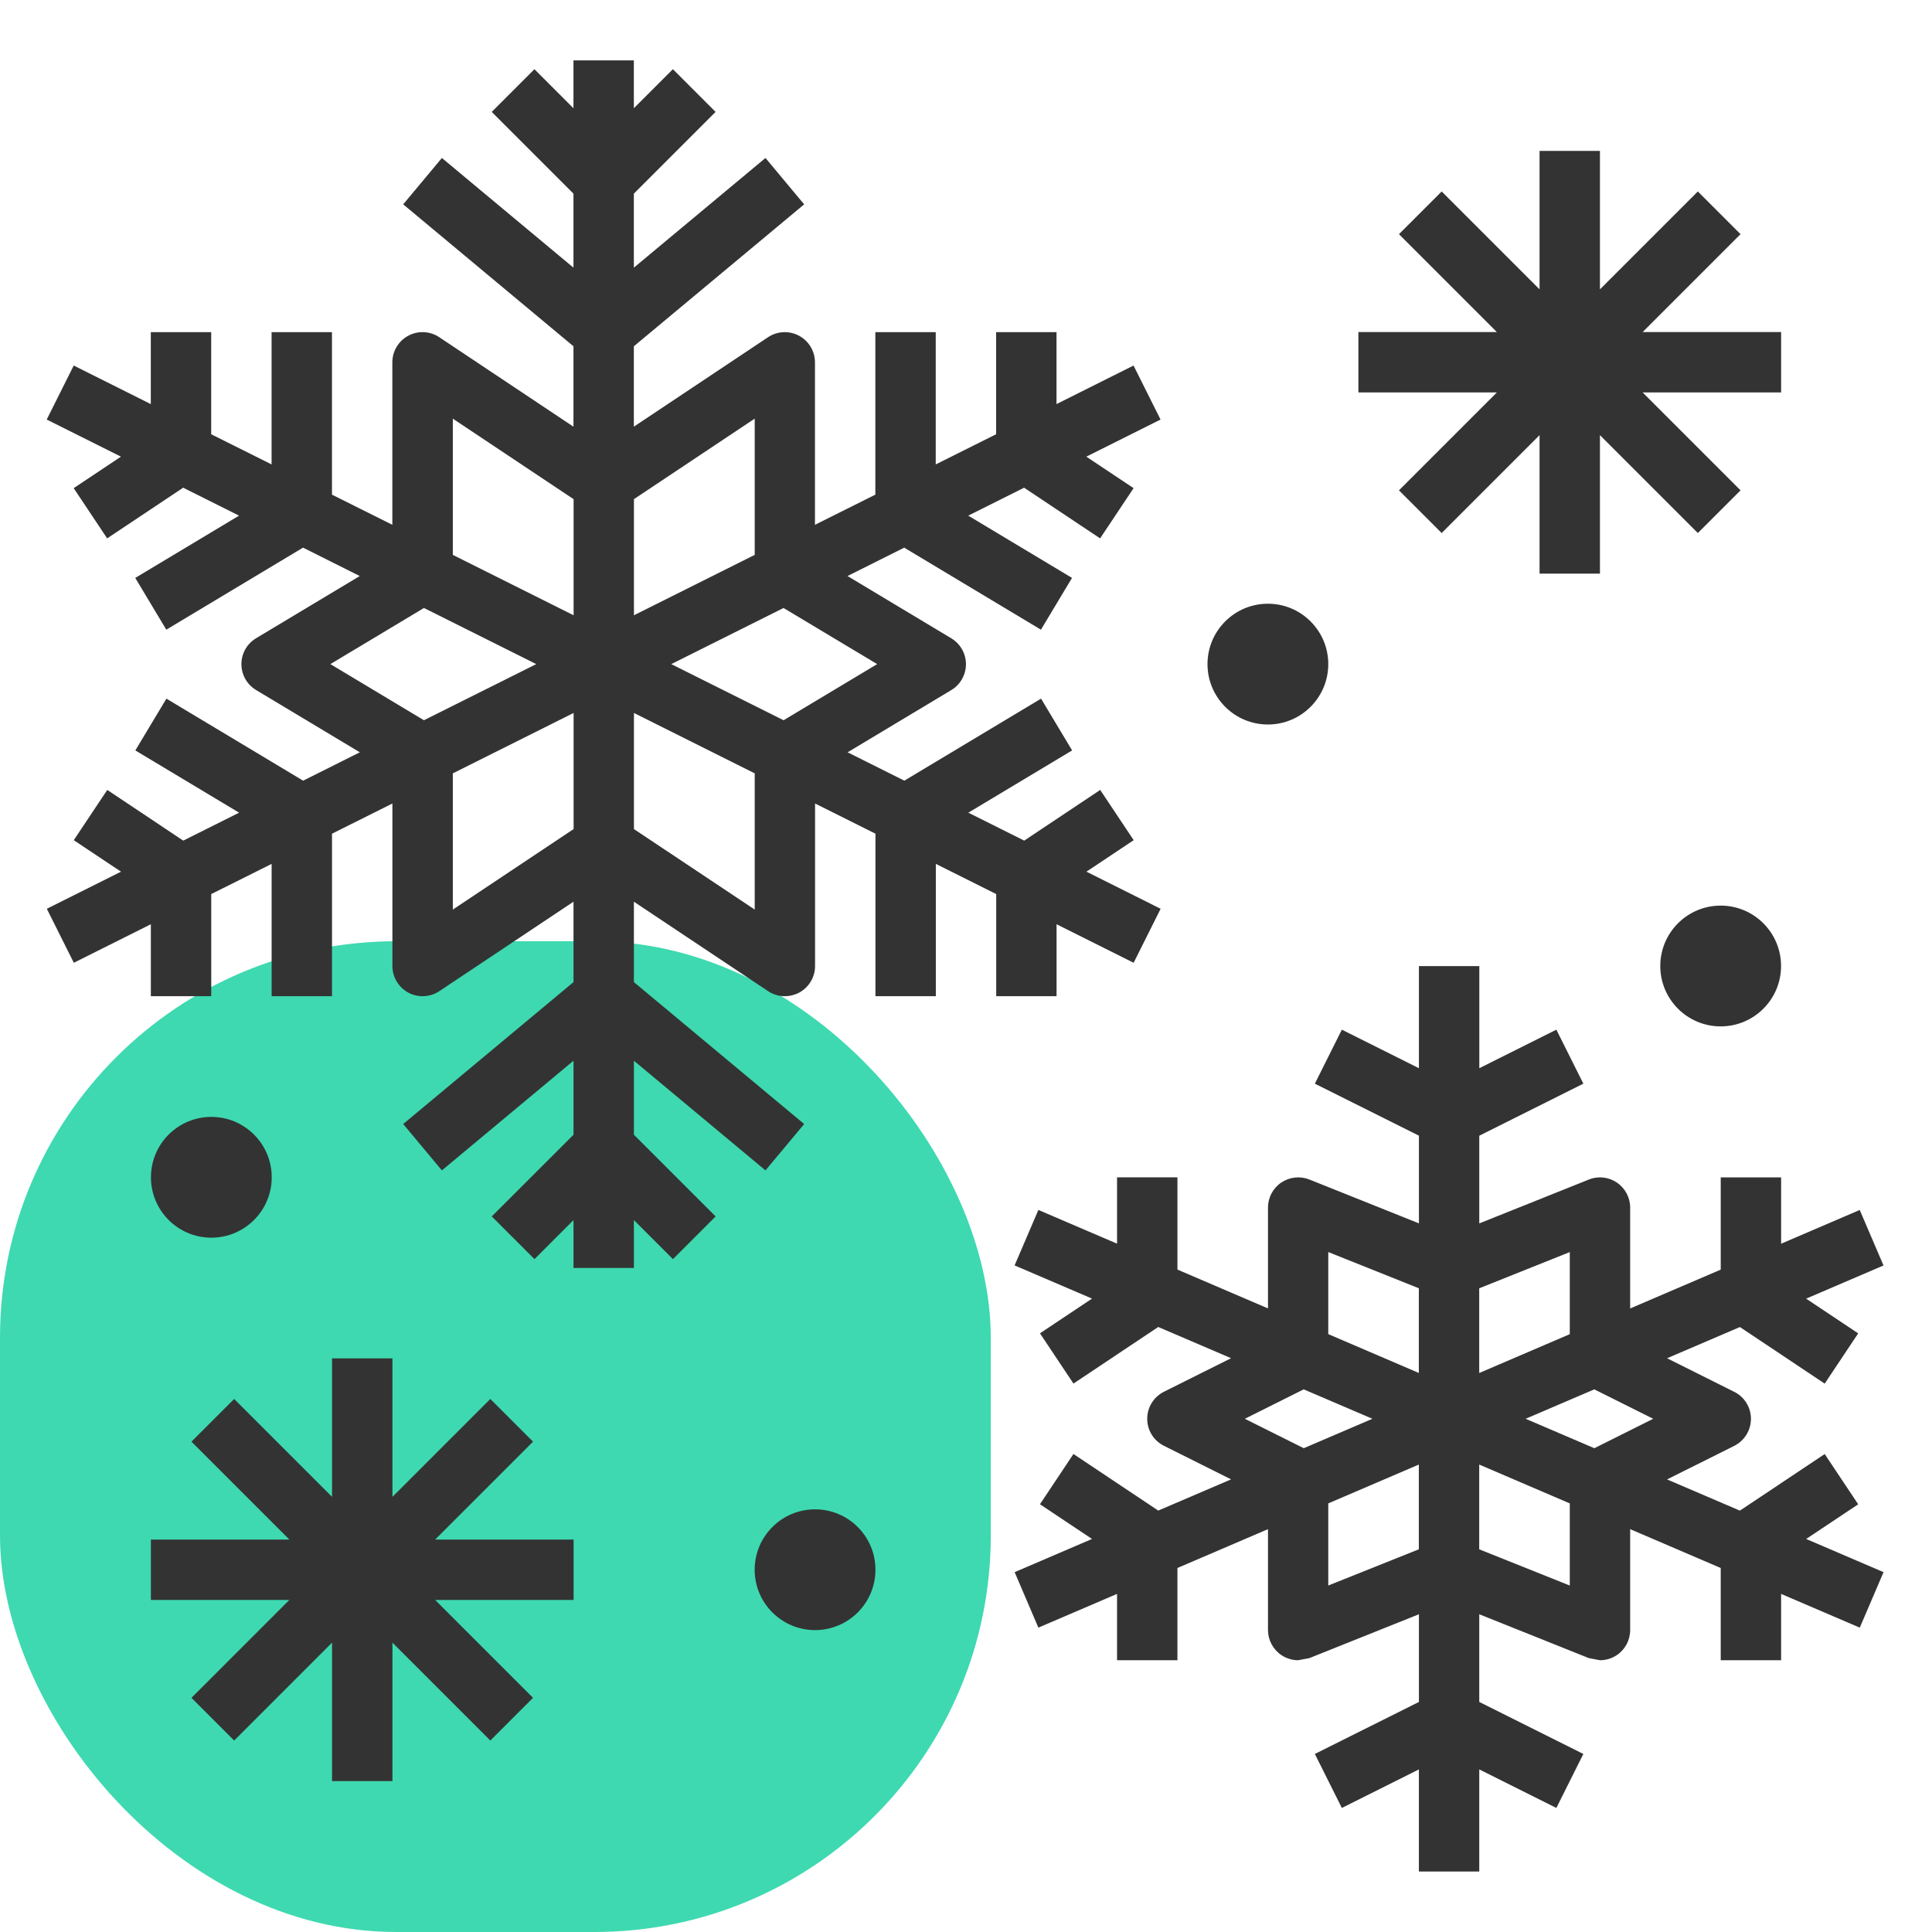 <svg width="39" height="39" viewBox="0 0 39 39" xmlns="http://www.w3.org/2000/svg" fill="none"><rect y="19" width="20" height="20" rx="8" fill="#3ED9B0"/><path d="M21.328 20.109v-1.452l1.556.778.545-1.09-1.498-.749.954-.636-.676-1.014-1.534 1.023-1.128-.564 2.095-1.257-.627-1.045-2.76 1.656-1.145-.573 2.095-1.257c.182-.109.294-.308.294-.522 0-.214-.113-.412-.296-.522l-2.095-1.257 1.145-.573 2.76 1.656.627-1.045-2.095-1.257 1.128-.564 1.534 1.023.676-1.014-.954-.636 1.498-.749-.545-1.09-1.555.778v-1.452h-1.219v2.061l-1.219.609v-2.67h-1.219v3.28l-1.219.609v-3.28c0-.225-.124-.431-.322-.537-.197-.106-.439-.094-.625.03l-2.709 1.806v-1.623l3.438-2.865-.781-.936-2.657 2.214v-1.494l1.65-1.65-.862-.862-.788.788v-.966h-1.219v.966l-.788-.788-.862.862 1.65 1.65v1.494l-2.656-2.214-.781.936 3.437 2.865v1.623l-2.709-1.806c-.187-.125-.428-.137-.625-.03-.199.106-.322.313-.322.537v3.28l-1.219-.609v-3.28h-1.219v2.67l-1.219-.609v-2.061h-1.219v1.452l-1.556-.778-.545 1.09 1.498.749-.954.636.676 1.014 1.534-1.023 1.128.564-2.095 1.257.627 1.045 2.76-1.656 1.145.573-2.095 1.257c-.182.109-.294.308-.294.522 0 .214.113.413.296.522l2.095 1.257-1.145.573-2.76-1.656-.627 1.045 2.095 1.257-1.128.564-1.534-1.023-.676 1.014.954.636-1.498.749.545 1.09 1.555-.778v1.452h1.219v-2.061l1.219-.609v2.67h1.219v-3.28l1.219-.609v3.28c0 .225.124.431.322.538.197.105.439.094.625-.03l2.709-1.806v1.623l-3.438 2.865.781.936 2.657-2.214v1.494l-1.65 1.649.862.862.788-.788v.966h1.219v-.966l.788.788.862-.862-1.65-1.649v-1.494l2.656 2.214.781-.936-3.437-2.865v-1.623l2.709 1.806c.102.068.22.102.338.102.099 0 .197-.024.288-.072.198-.106.322-.313.322-.538v-3.28l1.219.609v3.28h1.219v-2.67l1.219.609v2.061h1.219zm-3.621-6.703l-1.889 1.133-2.268-1.133 2.267-1.133 1.89 1.133zm-2.472-4.955v2.75l-2.438 1.219v-2.344l2.438-1.625zm-6.094 0l2.438 1.625v2.344l-2.438-1.219v-2.751zm-2.472 4.955l1.889-1.133 2.267 1.133-2.267 1.133-1.889-1.133zm2.472 4.955v-2.75l2.438-1.219v2.344l-2.438 1.625zm6.094 0l-2.438-1.625v-2.344l2.438 1.219v2.751zM37.51 30.366l-.676-1.014-1.712 1.142-1.47-.63 1.357-.678c.205-.104.336-.314.336-.545 0-.231-.13-.442-.337-.545l-1.356-.678 1.47-.63 1.712 1.142.676-1.014-1.051-.701 1.562-.67-.48-1.12-1.587.681v-1.339h-1.219v1.862l-1.828.784v-2.036c0-.202-.1-.391-.267-.505-.168-.114-.382-.137-.568-.061l-2.211.885v-1.77l2.101-1.051-.545-1.09-1.555.778v-2.061h-1.219v2.061l-1.556-.778-.545 1.09 2.101 1.05v1.77l-2.211-.885c-.186-.074-.399-.052-.568.061-.167.113-.268.302-.268.505v2.036l-1.828-.784v-1.862h-1.219v1.339l-1.588-.681-.48 1.12 1.563.67-1.051.701.676 1.014 1.712-1.142 1.47.63-1.357.678c-.206.104-.336.315-.336.545 0 .231.13.442.337.545l1.356.678-1.47.63-1.712-1.142-.676 1.014 1.051.701-1.562.67.479 1.12 1.588-.681v1.339h1.219v-1.862l1.828-.784v2.036c0 .202.101.391.268.505.102.069.222.105.342.105l.226-.043 2.211-.885v1.77l-2.101 1.05.545 1.09 1.555-.778v2.061h1.219v-2.061l1.556.778.545-1.09-2.101-1.05v-1.77l2.211.885.226.043c.12 0 .239-.035.342-.105.167-.113.267-.302.267-.505v-2.036l1.828.784v1.862h1.219v-1.339l1.588.681.48-1.12-1.562-.67 1.052-.701zm-4.138-1.726l-1.188.594-1.387-.594 1.386-.594 1.189.594zm-1.684-3.366v1.658l-1.828.784v-1.71l1.828-.731zm-4.875 0l1.828.731v1.71l-1.828-.784v-1.658zm-1.684 3.366l1.188-.594 1.387.594-1.386.594-1.189-.594zm1.684 3.366v-1.658l1.828-.784v1.711l-1.828.731zm4.875 0l-1.828-.731v-1.711l1.828.784v1.658zM28.24 9.898l.862.862 1.976-1.976v2.795h1.219v-2.795l1.976 1.976.862-.862-1.976-1.976h2.795v-1.219h-2.795l1.976-1.976-.862-.862-1.976 1.976v-2.795h-1.219v2.795l-1.976-1.976-.862.862 1.976 1.976h-2.795v1.219h2.795l-1.976 1.976zM10.76 29.102l-.862-.862-1.976 1.976v-2.795h-1.219v2.795l-1.976-1.976-.862.862 1.976 1.976h-2.795v1.219h2.795l-1.976 1.976.862.862 1.976-1.976v2.795h1.219v-2.795l1.976 1.976.862-.862-1.976-1.976h2.795v-1.219h-2.795l1.976-1.976zM25.594 14.625c.673 0 1.219-.546 1.219-1.219s-.546-1.219-1.219-1.219-1.219.546-1.219 1.219.546 1.219 1.219 1.219zM34.734 20.719c.673 0 1.219-.546 1.219-1.219s-.546-1.219-1.219-1.219-1.219.546-1.219 1.219.546 1.219 1.219 1.219zM16.453 32.906c.673 0 1.219-.546 1.219-1.219s-.546-1.219-1.219-1.219-1.219.546-1.219 1.219.546 1.219 1.219 1.219zM4.266 24.984c.673 0 1.219-.546 1.219-1.219s-.546-1.219-1.219-1.219-1.219.546-1.219 1.219.546 1.219 1.219 1.219z" fill="#333"/></svg>